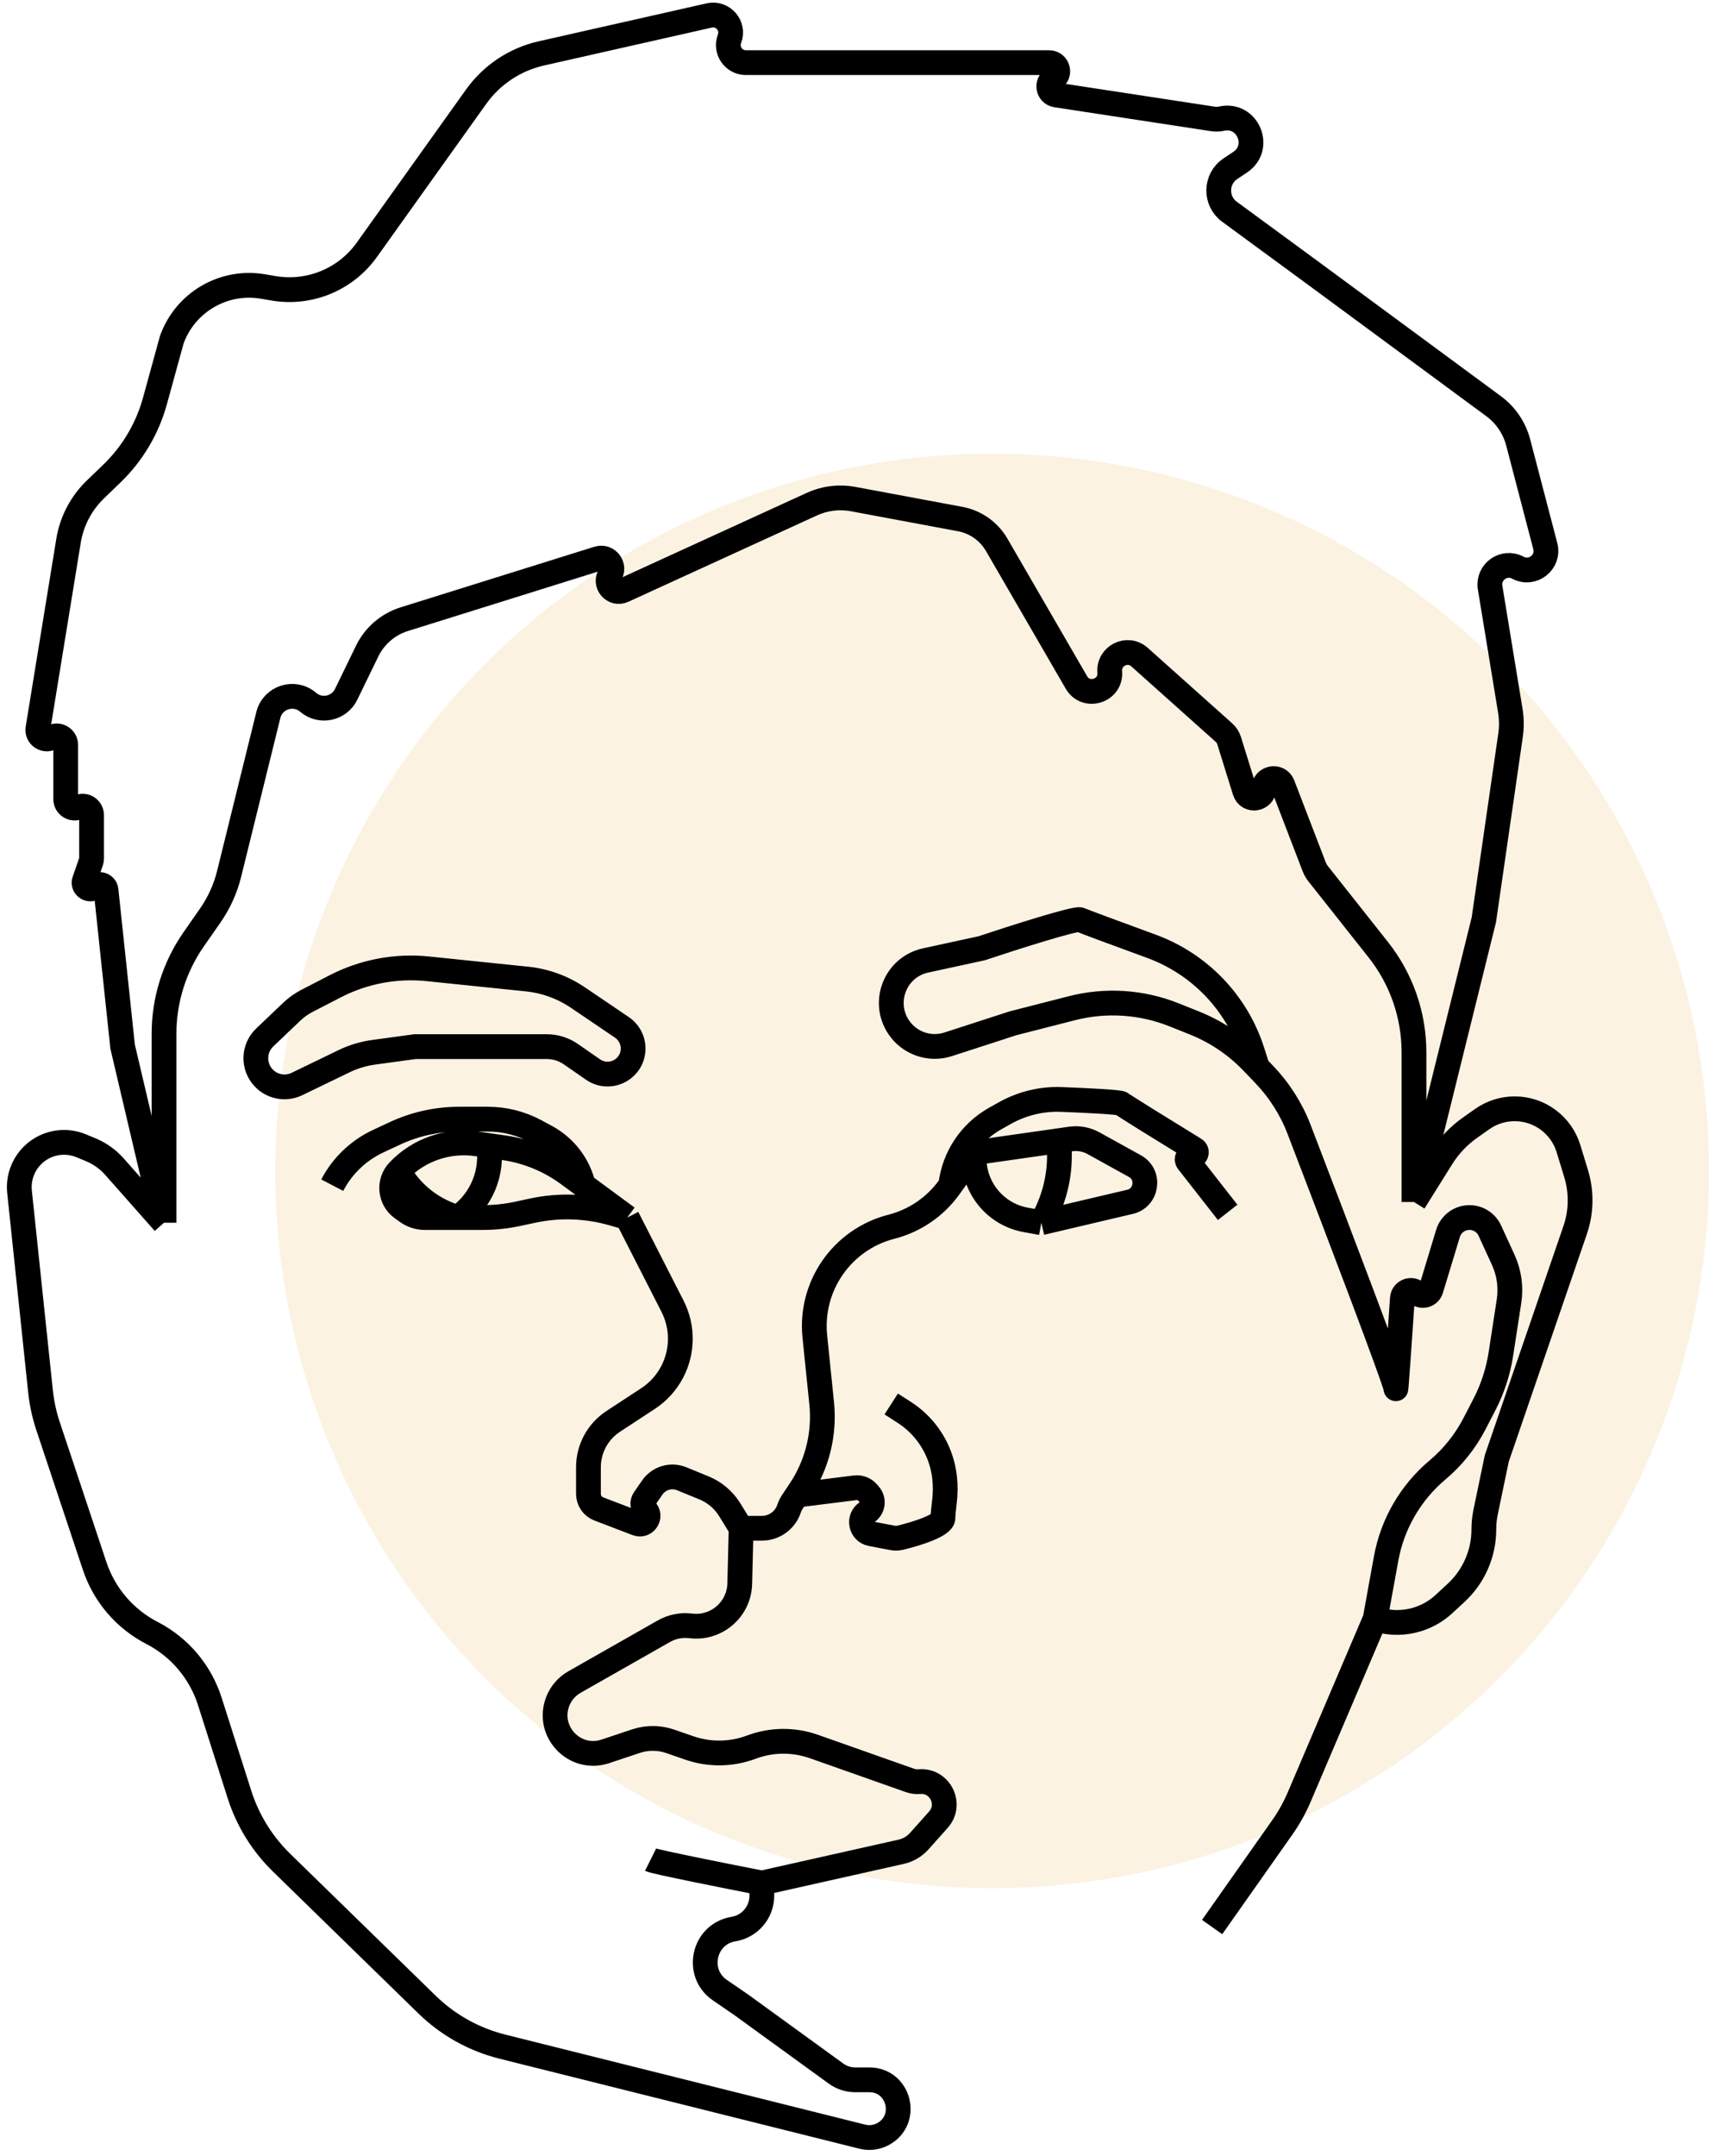 <svg width="207" height="261" viewBox="0 0 207 261" fill="none" xmlns="http://www.w3.org/2000/svg">
<circle cx="120.173" cy="141.742" r="86.827" fill="wheat" fill-opacity="0.39"/>
<path d="M171.266 145.503V127.385C171.266 122.879 169.744 118.504 166.947 114.971L159.653 105.758C159.455 105.508 159.297 105.23 159.182 104.932L155.365 95.006C154.896 93.787 153.086 94.123 153.086 95.43V95.43C153.086 96.781 151.183 97.07 150.781 95.78L148.874 89.65C148.758 89.278 148.544 88.944 148.253 88.684L138.024 79.544C136.562 78.237 134.254 79.387 134.417 81.341V81.341C134.609 83.648 131.539 84.612 130.378 82.609L120.728 65.959C119.779 64.32 118.161 63.178 116.3 62.831L103.321 60.411C101.64 60.098 99.904 60.311 98.35 61.022L75.488 71.48C74.299 72.024 73.148 70.659 73.885 69.579V69.579C74.574 68.568 73.601 67.254 72.433 67.619L48.961 74.954C46.997 75.568 45.373 76.965 44.473 78.815L41.925 84.054C41.074 85.804 38.798 86.276 37.32 85.01V85.01C35.641 83.57 33.033 84.405 32.502 86.553L27.751 105.785C27.305 107.59 26.531 109.297 25.468 110.823L23.459 113.706C21.121 117.061 19.867 121.052 19.867 125.141V148.011M171.266 145.503L174.626 140.128C175.512 138.71 176.671 137.484 178.037 136.52L179.529 135.467C180.679 134.655 182.053 134.219 183.461 134.219V134.219C186.458 134.219 189.105 136.177 189.981 139.044L190.903 142.064C191.586 144.299 191.545 146.693 190.786 148.904L181.297 176.535L179.949 183.004C179.803 183.705 179.729 184.419 179.729 185.135V185.135C179.729 188.046 178.515 190.825 176.38 192.802L174.903 194.169C172.66 196.246 169.464 196.936 166.564 195.969V195.969M171.266 145.503L179.729 111.336L182.962 89.004C183.105 88.016 183.095 87.013 182.933 86.028L180.487 71.126C180.177 69.24 182.166 67.817 183.851 68.72V68.72C185.624 69.67 187.679 68.051 187.17 66.104L183.89 53.565C183.429 51.801 182.377 50.25 180.91 49.169L159.355 33.286L148.916 25.631C147.135 24.325 147.195 21.645 149.032 20.42L150.215 19.631C152.896 17.844 151.12 13.67 147.973 14.362V14.362C147.623 14.439 147.262 14.451 146.907 14.397L127.921 11.496C126.933 11.345 126.699 10.027 127.575 9.545V9.545C128.523 9.024 128.153 7.583 127.071 7.583H111.083H90.343C88.855 7.583 87.828 6.092 88.358 4.701V4.701C88.961 3.117 87.558 1.499 85.904 1.872L65.566 6.465C62.378 7.185 59.566 9.052 57.667 11.712L44.434 30.238C41.87 33.828 37.48 35.638 33.131 34.9L31.84 34.68C27.087 33.873 22.44 36.587 20.807 41.122V41.122L18.767 48.54C17.846 51.892 16.038 54.933 13.534 57.344L11.56 59.245C9.831 60.91 8.687 63.091 8.301 65.46L4.595 88.188C4.443 89.124 5.479 89.791 6.268 89.266V89.266C6.99 88.785 7.956 89.302 7.956 90.168V96.733C7.956 97.537 8.803 98.061 9.523 97.701V97.701C10.243 97.341 11.09 97.865 11.09 98.67V103.921C11.09 104.057 11.067 104.193 11.022 104.321L10.225 106.598C9.949 107.388 10.97 107.976 11.515 107.341V107.341C11.947 106.837 12.773 107.093 12.843 107.754L14.852 126.696L19.867 148.011M166.564 195.969L167.893 188.661C168.655 184.471 170.857 180.678 174.118 177.939V177.939C175.96 176.391 177.478 174.495 178.586 172.359L179.784 170.049C180.786 168.117 181.465 166.034 181.796 163.884L182.777 157.511C183.038 155.812 182.796 154.074 182.08 152.512L180.456 148.97C180.013 148.003 179.048 147.384 177.985 147.384V147.384C176.787 147.384 175.73 148.168 175.383 149.314L173.332 156.082C173.106 156.827 172.168 157.062 171.618 156.512V156.512C170.992 155.886 169.92 156.287 169.861 157.17C169.532 162.051 169.072 168.716 169.072 168.072C169.072 167.395 161.968 148.739 157.347 136.709C156.397 134.235 154.962 131.979 153.128 130.065L152.302 129.203M166.564 195.969L157.363 217.535C156.812 218.827 156.126 220.058 155.317 221.206L146.817 233.271M152.302 129.203L151.691 128.566C149.718 126.507 147.327 124.894 144.679 123.835L142.22 122.851C138.281 121.276 133.944 120.993 129.835 122.044L122.68 123.875L114.845 126.416C112.616 127.139 110.178 126.301 108.864 124.361V124.361C106.775 121.277 108.463 117.057 112.104 116.266L118.919 114.784C122.68 113.531 130.329 111.086 130.83 111.336C131.118 111.48 135.07 112.94 139.472 114.552C145.287 116.683 149.801 121.373 151.685 127.273L152.302 129.203ZM117.979 139.547V140.174C117.979 142.72 119.251 145.098 121.369 146.51V146.51C122.234 147.086 123.208 147.48 124.231 147.666L126.128 148.011M117.979 139.547L128.323 138.07M117.979 139.547L115.158 143.466M126.128 148.011L136.786 145.503V145.503C138.925 145.075 139.369 142.212 137.459 141.157L132.446 138.386C131.601 137.919 130.627 137.741 129.671 137.877L128.323 138.07M126.128 148.011V148.011C127.565 145.547 128.323 142.747 128.323 139.895V138.07M89.768 184.999H92.275C93.773 184.999 95.102 184.04 95.576 182.619V182.619C95.674 182.326 95.81 182.047 95.982 181.79L96.914 180.391C98.981 177.291 99.904 173.567 99.523 169.861L98.695 161.788C98.068 155.672 102.013 150.02 107.97 148.499V148.499C110.791 147.778 113.269 146.089 114.97 143.726L115.158 143.466M89.768 184.999L88.388 182.756C87.655 181.565 86.562 180.638 85.268 180.109L82.571 179.005C81.282 178.478 79.799 178.918 79.007 180.063L78.033 181.469C77.752 181.876 77.812 182.427 78.174 182.764V182.764C78.975 183.508 78.164 184.812 77.142 184.421L72.529 182.657C71.773 182.368 71.274 181.643 71.274 180.834V177.612C71.274 175.375 72.401 173.289 74.272 172.063L78.49 169.3C79.719 168.494 80.723 167.39 81.407 166.089V166.089C82.719 163.598 82.737 160.625 81.457 158.118L75.976 147.384M89.768 184.999L89.6 191.709C89.522 194.83 86.767 197.201 83.67 196.814V196.814C82.541 196.673 81.397 196.9 80.408 197.462L69.579 203.615C68.648 204.144 67.93 204.979 67.548 205.979V205.979C66.156 209.618 69.622 213.238 73.318 212.006L77.027 210.769C78.378 210.319 79.84 210.328 81.186 210.793L83.482 211.588C85.924 212.433 88.584 212.4 91.004 211.492V211.492C93.445 210.577 96.13 210.551 98.589 211.418L110.208 215.519C110.578 215.65 110.971 215.7 111.362 215.668V215.668C113.859 215.46 115.329 218.408 113.66 220.278L111.345 222.871C110.767 223.519 110 223.969 109.153 224.159L92.275 227.942M75.976 147.384L74.195 146.875C71.042 145.974 67.716 145.862 64.51 146.549L62.688 146.94C61.311 147.235 59.906 147.384 58.497 147.384H55.444M75.976 147.384L70.647 143.466M48.272 141.742V141.742C50.707 139.185 54.228 137.963 57.724 138.463L61.004 138.931C63.836 139.336 66.524 140.434 68.829 142.129L70.647 143.466M48.272 141.742V141.742C47.011 143.066 47.214 145.199 48.702 146.262L49.317 146.701C49.938 147.145 50.683 147.384 51.446 147.384H55.444M48.272 141.742V141.742C49.76 144.362 52.177 146.33 55.045 147.255L55.444 147.384M55.444 147.384V147.384C57.718 145.802 59.134 143.258 59.28 140.491L59.362 138.921M70.647 143.466V143.466C70.048 140.972 68.418 138.85 66.163 137.628L64.91 136.949C63.121 135.98 61.118 135.473 59.083 135.473H55.633C52.928 135.473 50.256 136.065 47.805 137.209L45.807 138.141C43.417 139.257 41.461 141.128 40.242 143.466V143.466M115.158 143.466V143.466C115.551 140.076 117.546 137.081 120.521 135.41L121.673 134.763C123.768 133.586 126.143 132.997 128.544 133.09C131.947 133.222 135.666 133.412 135.846 133.592C136.044 133.79 140.844 136.755 144.7 139.121C145.134 139.388 144.839 140.057 144.349 139.917V139.917C143.942 139.801 143.624 140.274 143.885 140.608L148.697 146.757M19.867 148.011L13.873 141.235C13.073 140.331 12.077 139.622 10.961 139.163L9.819 138.692C8.25 138.046 6.47 138.172 5.007 139.032V139.032C3.176 140.11 2.143 142.158 2.365 144.271L4.907 168.414C5.058 169.854 5.365 171.272 5.823 172.645L11.462 189.561C12.63 193.067 15.123 195.976 18.408 197.669V197.669C21.75 199.39 24.27 202.371 25.412 205.953L29.007 217.228C30.003 220.352 31.752 223.184 34.1 225.473L51.732 242.664C54.266 245.134 57.41 246.888 60.843 247.746L104.447 258.647C105.288 258.858 106.177 258.748 106.942 258.339V258.339C110.147 256.624 108.929 251.765 105.294 251.765H103.578C102.751 251.765 101.945 251.503 101.275 251.018L89.768 242.674L87.196 240.911C84.159 238.829 85.214 234.107 88.849 233.515V233.515C90.824 233.193 92.275 231.487 92.275 229.486V227.942M92.275 227.942C87.991 227.106 79.298 225.372 78.797 225.121M96.977 180.924L103.585 180.098C104.156 180.026 104.725 180.246 105.1 180.683L105.314 180.933C105.878 181.591 105.731 182.595 105.002 183.064V183.064C103.917 183.761 104.24 185.427 105.507 185.668L108.074 186.157C108.405 186.22 108.744 186.216 109.07 186.137C111.045 185.657 114.217 184.666 114.217 183.745C114.217 183.328 114.289 182.607 114.389 181.818C114.644 179.794 114.424 177.732 113.633 175.852V175.852C112.788 173.847 111.357 172.144 109.526 170.967L107.948 169.953M50.272 126.696H66.231C67.269 126.696 68.283 127.012 69.137 127.603L71.832 129.469C73.729 130.783 76.345 129.631 76.657 127.344V127.344C76.815 126.179 76.3 125.025 75.327 124.365L70.001 120.758C68.162 119.512 66.042 118.74 63.832 118.513L51.81 117.275C47.943 116.877 44.044 117.615 40.59 119.398L37.19 121.152C36.511 121.503 35.886 121.948 35.333 122.475L32.064 125.588C30.689 126.897 30.623 129.068 31.915 130.459V130.459C32.951 131.576 34.595 131.885 35.967 131.221L41.657 128.468C42.796 127.917 44.015 127.549 45.269 127.378L50.272 126.696Z" stroke="black" stroke-width="3"/>
</svg>
